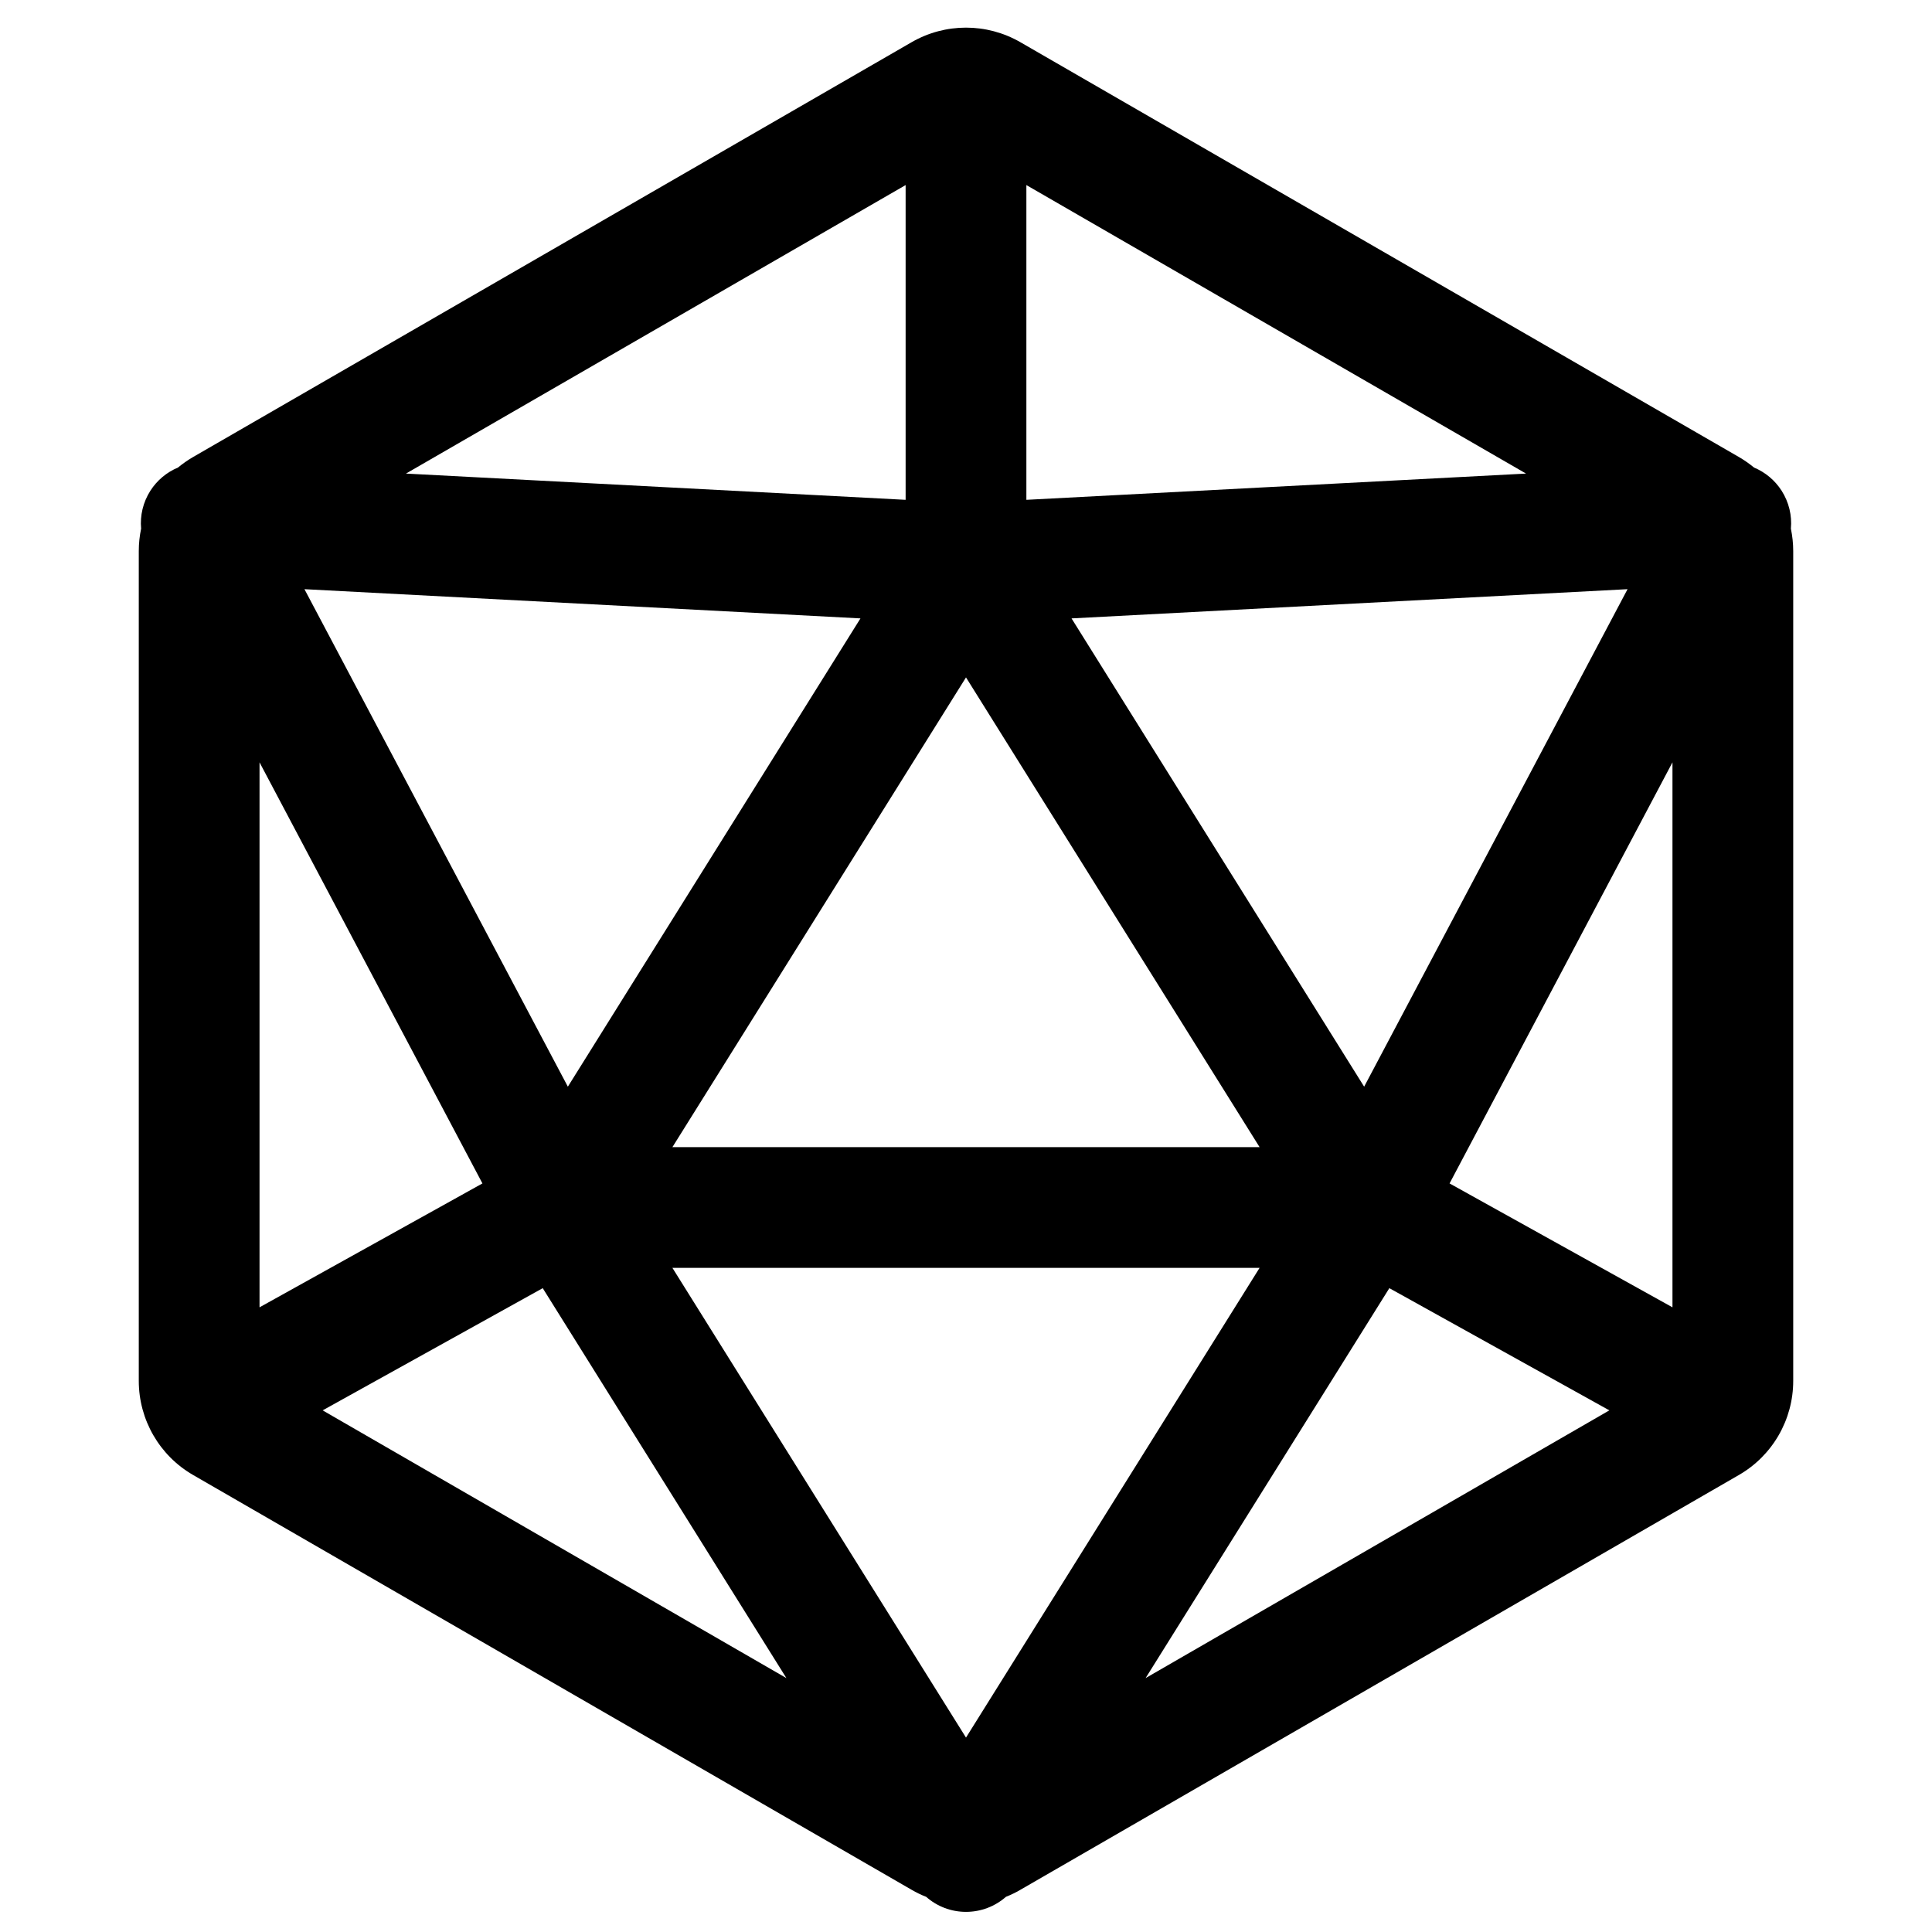 <svg width="24" height="24" viewBox="0 0 24 24" fill="none" xmlns="http://www.w3.org/2000/svg">
<g id="hexagon-dice">
<g clip-path="url(#clip0_232_8155)">
<g id="Weight=Dynamic">
<path id="Vector (Stroke)" fill-rule="evenodd" clip-rule="evenodd" d="M11.325 0.524C11.743 0.283 12.257 0.283 12.675 0.524L21.601 5.677C21.668 5.716 21.731 5.76 21.789 5.808C21.928 5.866 22.048 5.965 22.132 6.096C22.223 6.239 22.262 6.404 22.247 6.567C22.266 6.658 22.276 6.751 22.276 6.846V17.154C22.276 17.636 22.019 18.082 21.601 18.323L12.675 23.476C12.617 23.51 12.557 23.539 12.496 23.563C12.361 23.682 12.185 23.75 12 23.75C11.815 23.75 11.64 23.682 11.505 23.563C11.443 23.539 11.383 23.51 11.325 23.476L2.399 18.323C1.981 18.082 1.724 17.636 1.724 17.154V6.846C1.724 6.751 1.734 6.658 1.753 6.567C1.738 6.404 1.777 6.239 1.868 6.096C1.952 5.965 2.072 5.866 2.211 5.808C2.269 5.76 2.332 5.716 2.399 5.677L11.325 0.524ZM3.224 9.47V16.24L5.993 14.701L3.224 9.47ZM6.742 16.002L4.008 17.52L9.769 20.846L6.742 16.002ZM14.231 20.846L19.992 17.52L17.259 16.002L14.231 20.846ZM18.007 14.701L20.776 16.24V9.47L18.007 14.701ZM18.957 5.883L12.75 2.299V6.209L18.957 5.883ZM12 8.415L8.353 14.25H15.647L12 8.415ZM16.946 13.499L13.311 7.682L20.218 7.319L16.946 13.499ZM15.647 15.75H8.353L12 21.585L15.647 15.75ZM7.054 13.499L10.689 7.682L3.782 7.319L7.054 13.499ZM11.25 6.209L5.043 5.883L11.25 2.299V6.209Z" fill="black"/>
</g>
</g>
</g>
<defs>
<clipPath id="clip0_232_8155">
<rect width="24" height="24" rx="5" fill="white"/>
</clipPath>
</defs>
</svg>
